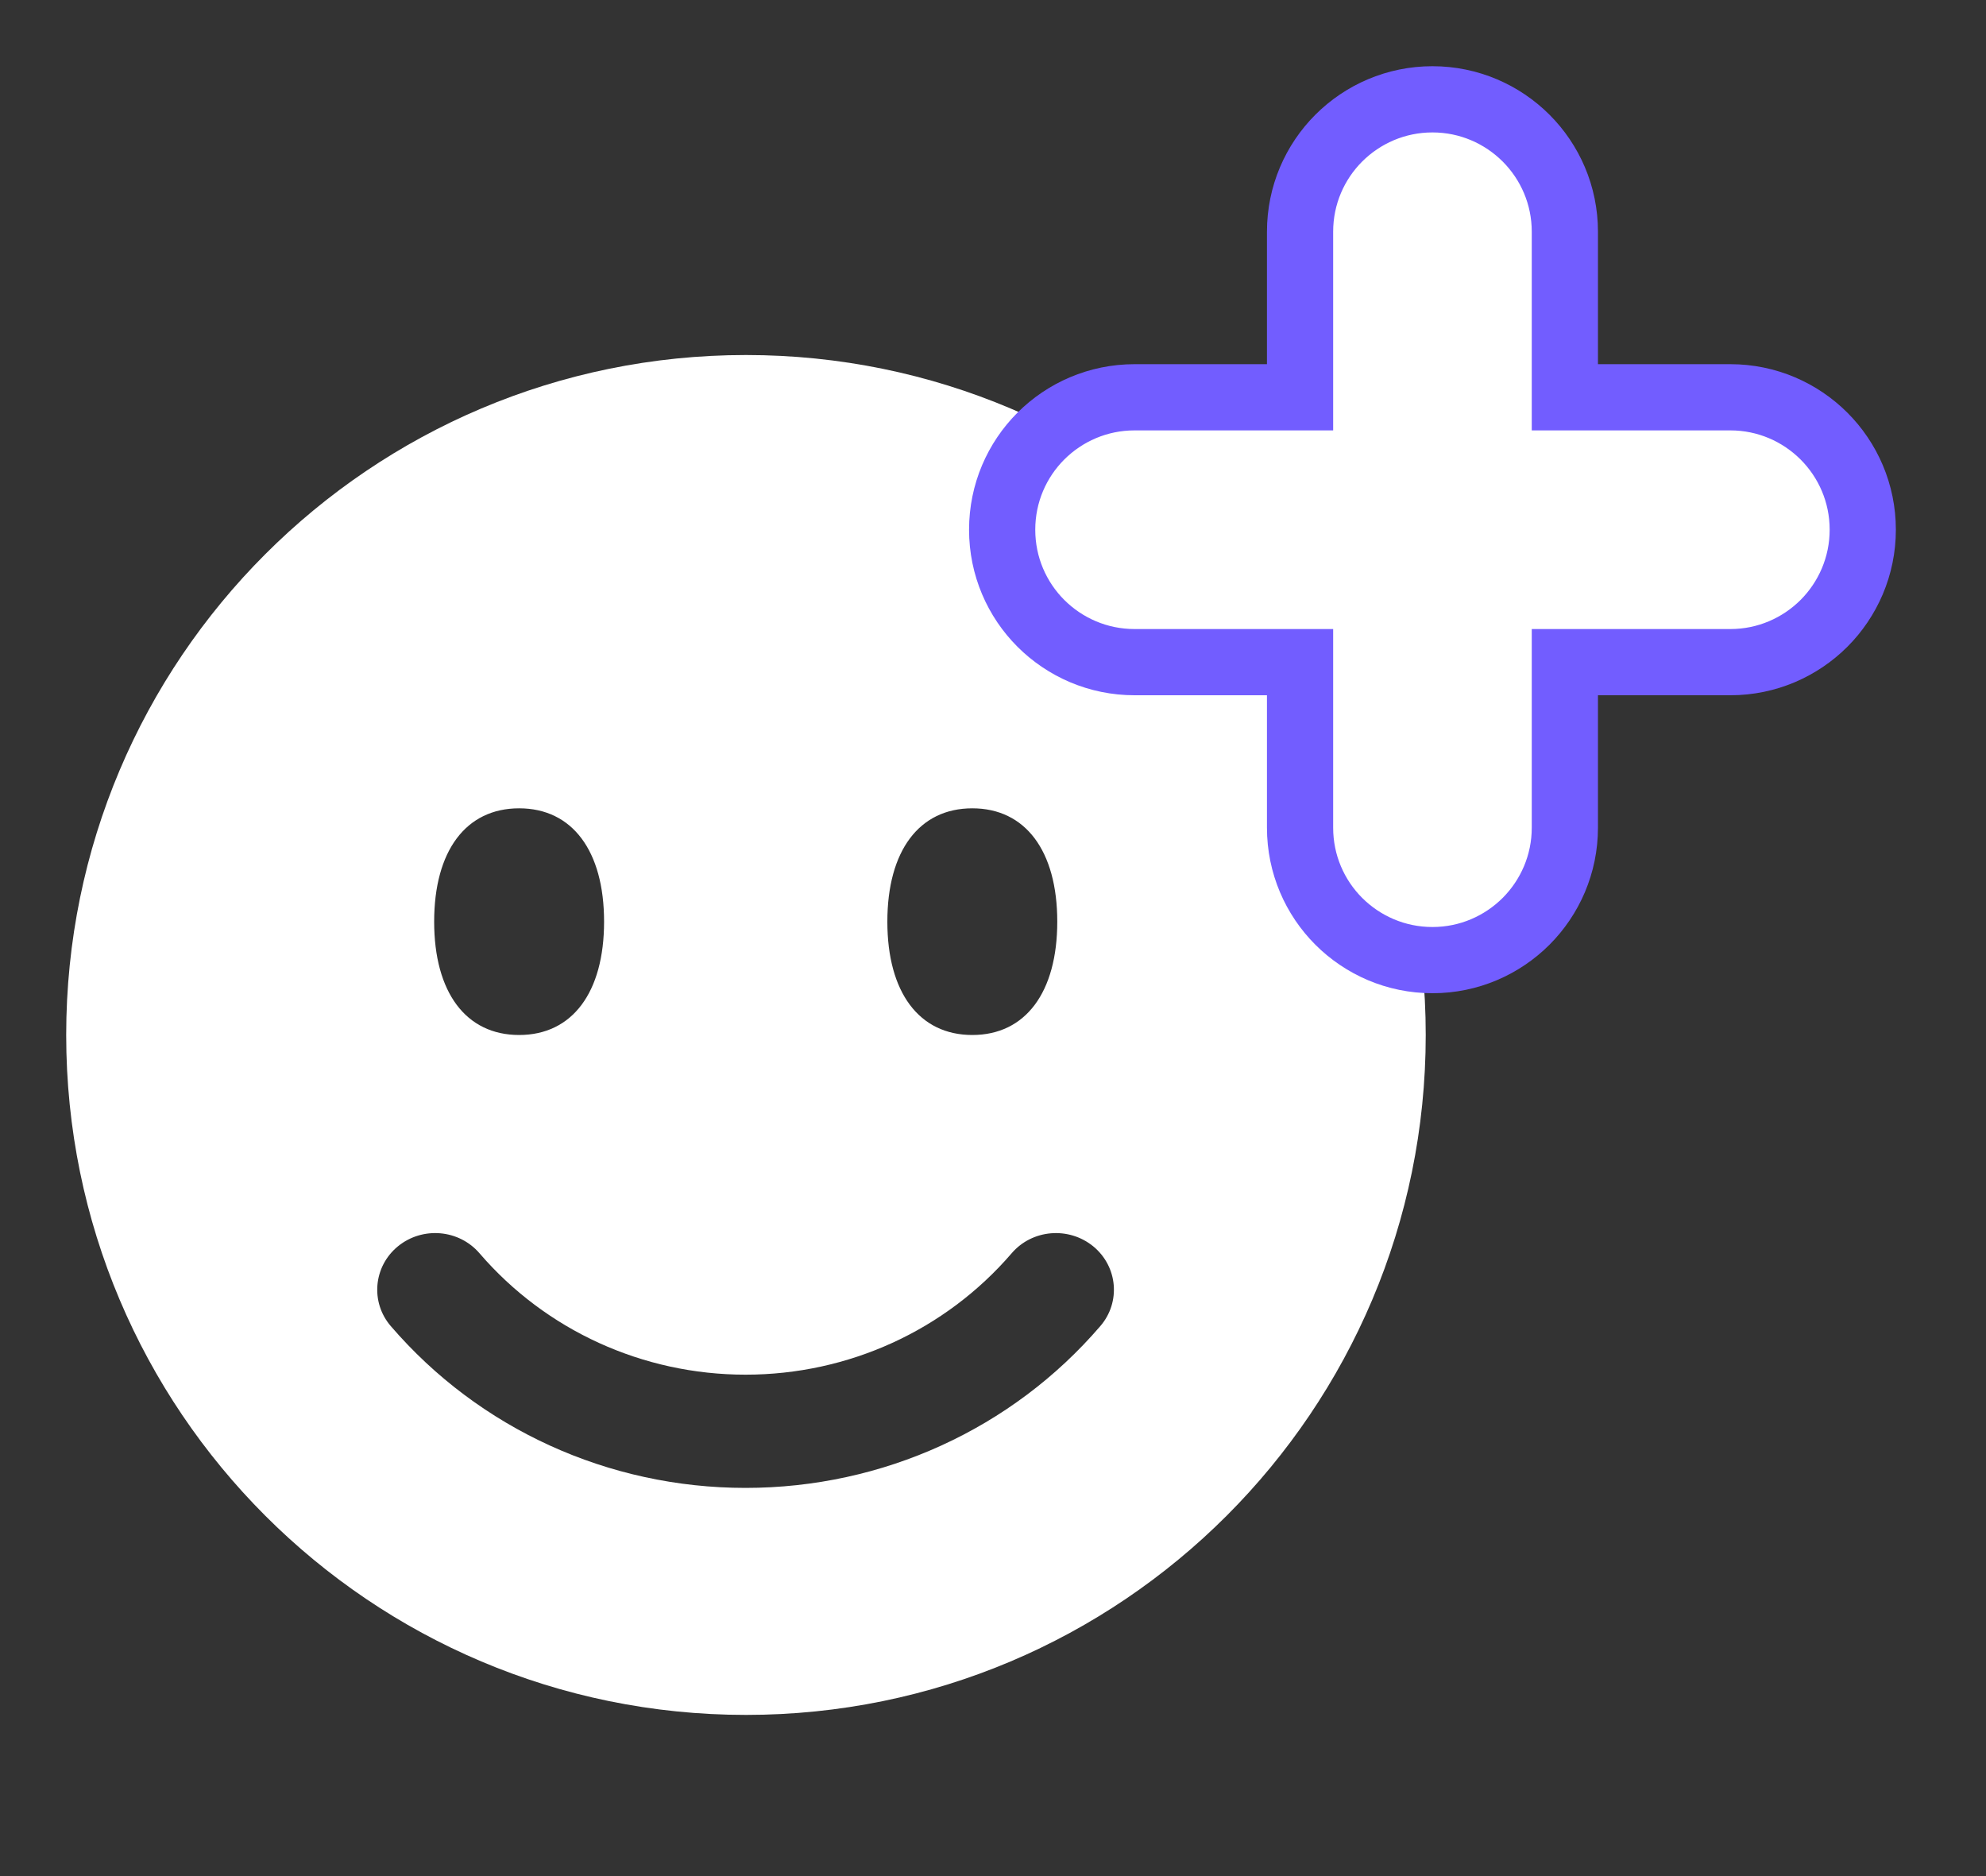 <svg xmlns="http://www.w3.org/2000/svg" width="36" height="34" viewBox="0 0 36 34">
    <rect x="0" y="0" width="36" height="34" fill="#333333" stroke="none"/>
    <g fill="none" fill-rule="evenodd">
        <g fill="#FFF">
            <path fill-rule="nonzero" d="M18.618 20.188c-.445-.364-1.107-.31-1.48.125-1.203 1.398-2.96 2.2-4.823 2.2-1.862 0-3.62-.802-4.823-2.2-.373-.434-1.035-.49-1.48-.125-.443.364-.501 1.012-.128 1.445 1.603 1.864 3.947 2.932 6.43 2.932 2.485 0 4.83-1.068 6.431-2.932.374-.433.316-1.08-.127-1.445m-2.193-7.939c-.963 0-1.54.77-1.54 2.054 0 1.283.577 2.054 1.54 2.054.962 0 1.54-.77 1.54-2.054 0-1.284-.578-2.054-1.54-2.054m-8.215 0c-.963 0-1.54.77-1.54 2.054 0 1.283.577 2.054 1.54 2.054.963 0 1.54-.77 1.54-2.054 0-1.284-.577-2.054-1.54-2.054m4.112 16.43C5.517 28.679 0 23.162 0 16.357 0 9.55 5.517 4.034 12.322 4.034c6.805 0 12.322 5.517 12.322 12.323 0 6.805-5.517 12.322-12.322 12.322" transform="translate(1.2 2.4)"/>
            <path stroke="#725DFF" stroke-width="1.2" d="M24.766-.6c.662 0 1.262.269 1.697.703.434.434.703 1.034.703 1.697h0v3h3c.662 0 1.262.269 1.697.703.434.434.703 1.034.703 1.697s-.27 1.263-.703 1.697c-.435.434-1.035.703-1.697.703h0-3v3c0 .663-.27 1.263-.703 1.697-.435.434-1.035.703-1.697.703-.663 0-1.263-.269-1.698-.703-.434-.434-.702-1.034-.702-1.697h0v-3h-3c-.663 0-1.263-.269-1.698-.703-.434-.434-.702-1.034-.702-1.697s.268-1.263.702-1.697c.435-.434 1.035-.703 1.698-.703h3v-3c0-.663.268-1.263.702-1.697.435-.434 1.035-.703 1.698-.703z" transform="translate(1.2 2.4)"/>
        </g>
    </g>
</svg>

